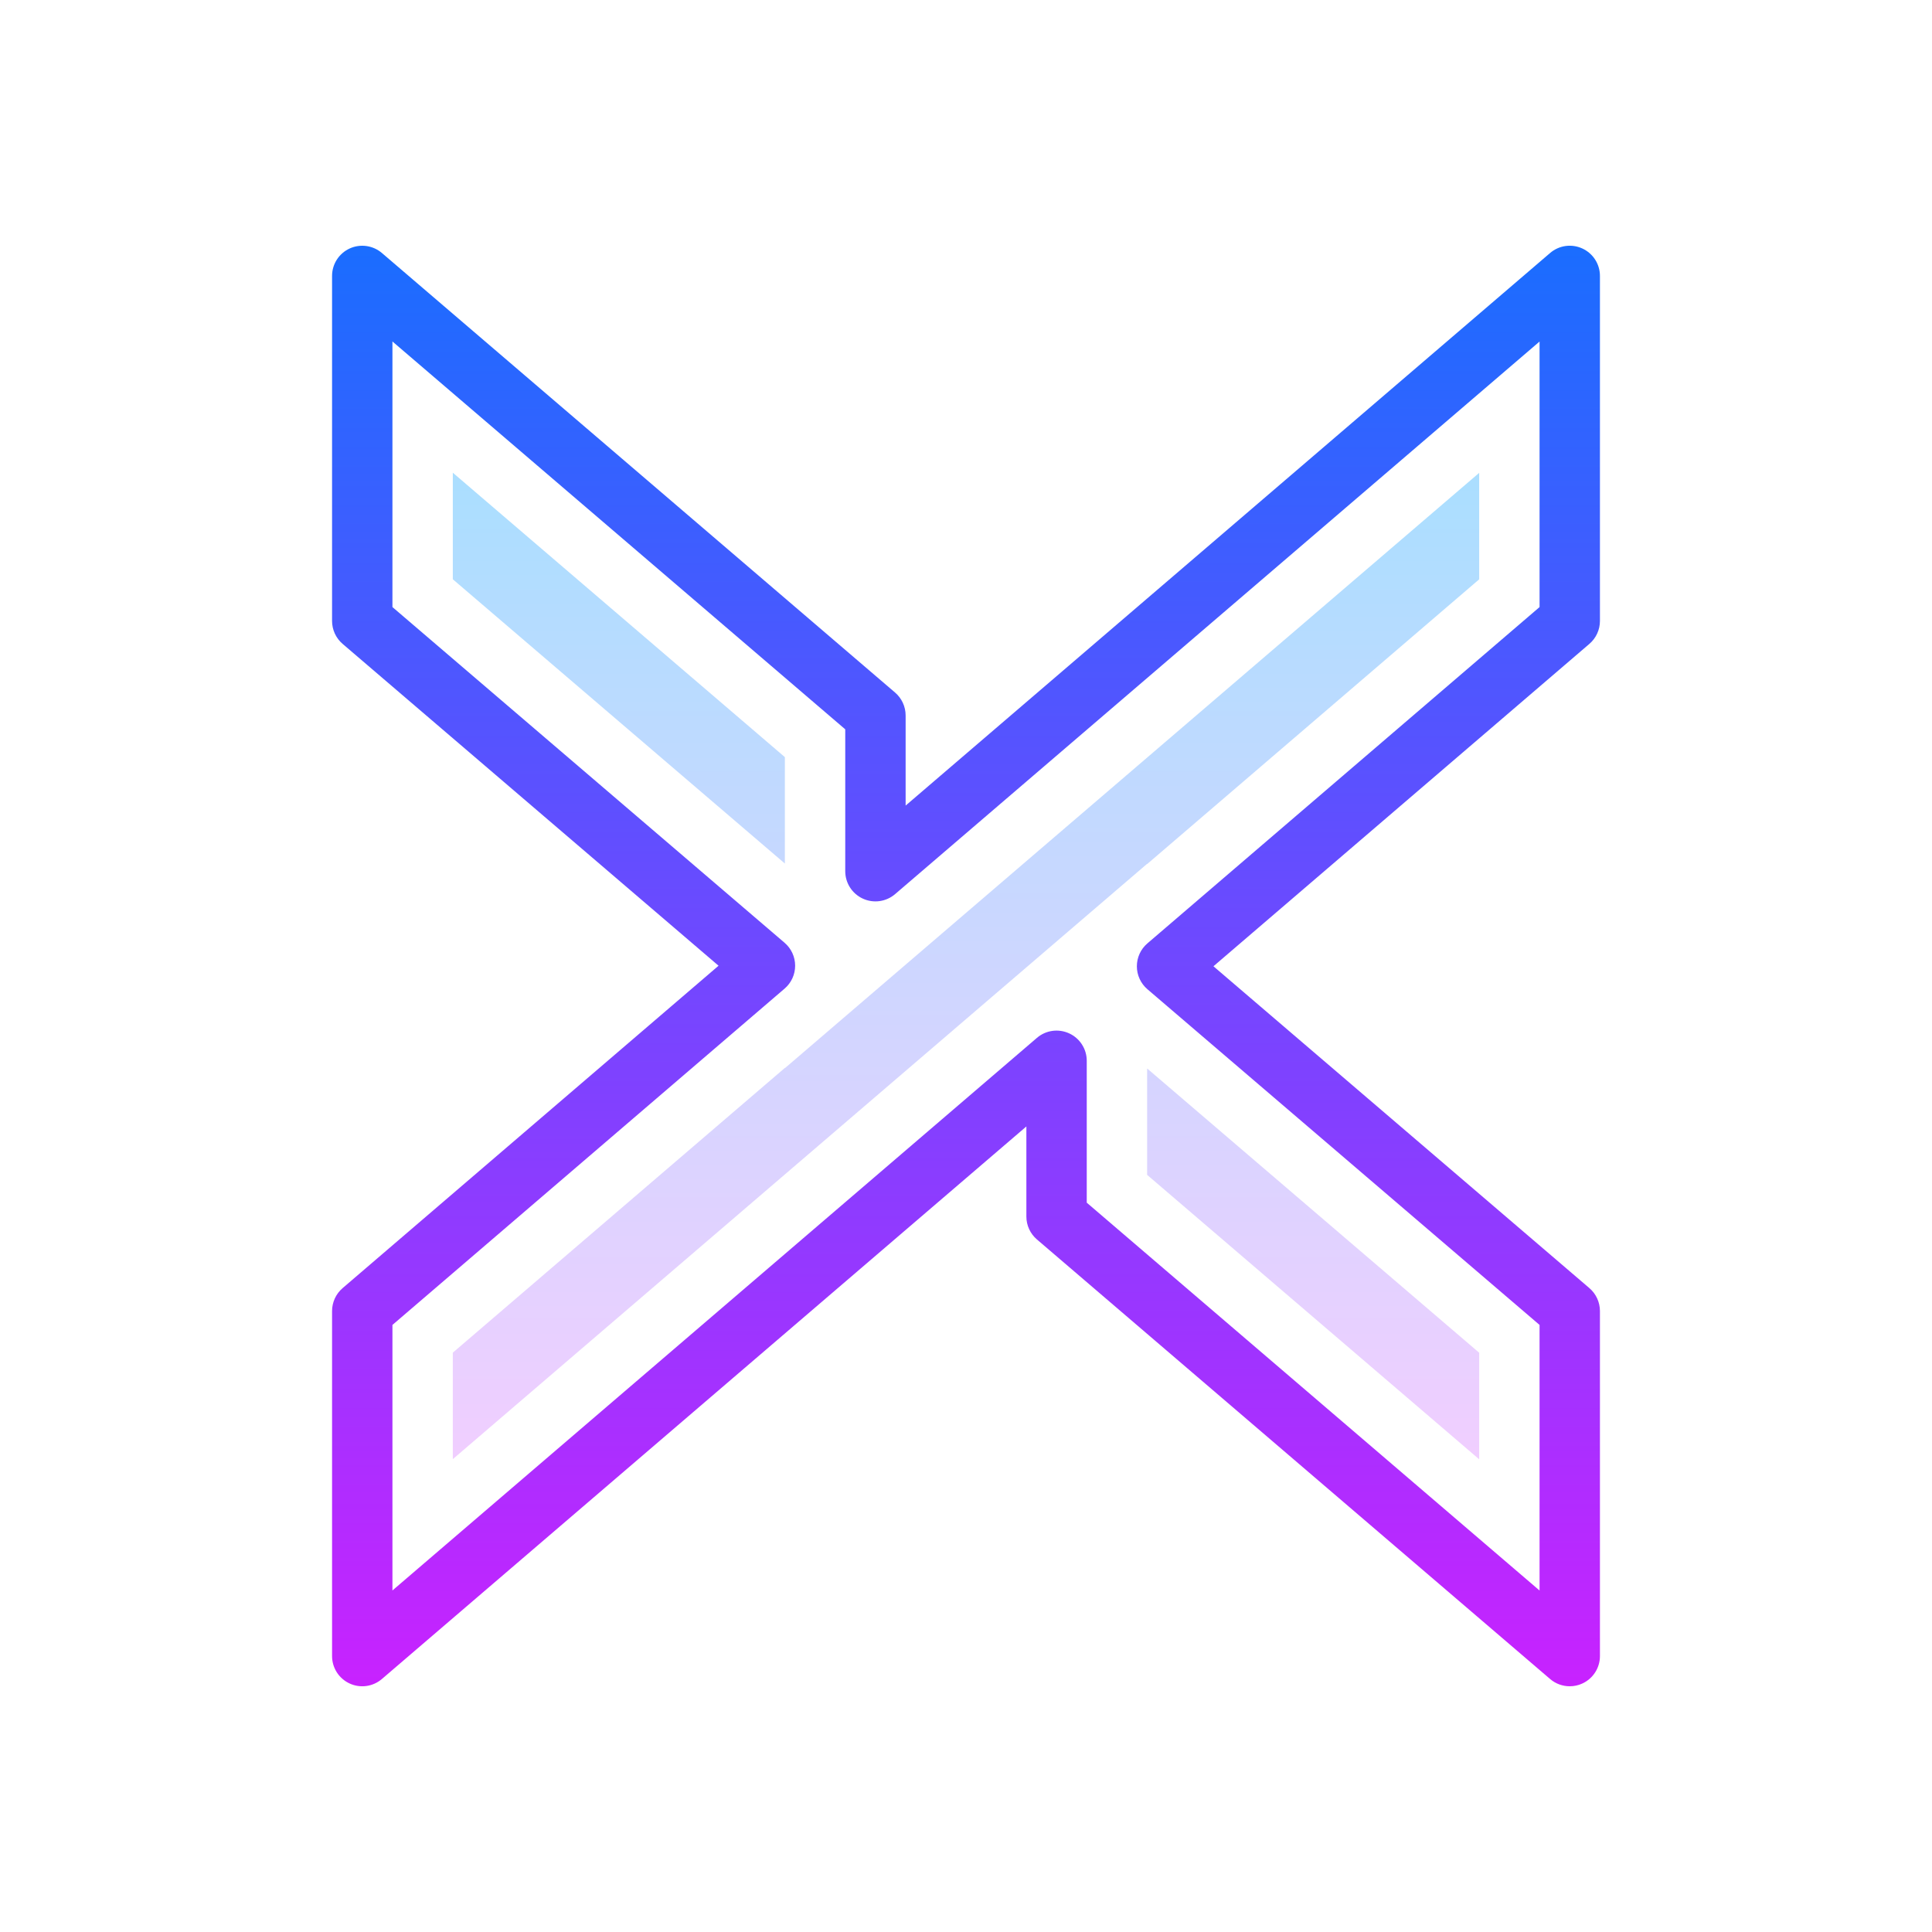 <svg xmlns="http://www.w3.org/2000/svg"  viewBox="0 0 64 64" width="64px" height="64px" baseProfile="basic"><linearGradient id="Xg1Gq9DZzDTN3bgkPCHrla" x1="32" x2="32" y1="8.14" y2="55.861" gradientUnits="userSpaceOnUse"><stop offset="0" stop-color="#1a6dff"/><stop offset="1" stop-color="#c822ff"/></linearGradient><path fill="url(#Xg1Gq9DZzDTN3bgkPCHrla)" d="M52,55.86c-0.234,0-0.466-0.082-0.65-0.24l-17-14.561C34.128,40.869,34,40.592,34,40.3v-2.985	L12.651,55.619c-0.298,0.255-0.714,0.313-1.069,0.149C11.228,55.605,11,55.251,11,54.86V43.43c0-0.292,0.128-0.569,0.349-0.759	l12.454-10.68L11.35,21.33C11.128,21.14,11,20.862,11,20.57V9.14c0-0.391,0.228-0.745,0.582-0.908	c0.355-0.163,0.772-0.104,1.068,0.148l17,14.561c0.222,0.19,0.35,0.468,0.35,0.76v2.985L51.349,8.381	c0.298-0.256,0.715-0.312,1.069-0.149S53,8.749,53,9.14V20.57c0,0.292-0.128,0.569-0.349,0.759l-12.454,10.68L52.65,42.67	c0.222,0.19,0.35,0.468,0.35,0.76V54.86c0,0.391-0.228,0.745-0.582,0.908C52.284,55.83,52.142,55.86,52,55.86z M36,39.84l15,12.848	V43.89L38.01,32.77c-0.222-0.19-0.35-0.468-0.35-0.76s0.127-0.569,0.349-0.759L51,20.11v-8.796L29.651,29.619	c-0.298,0.255-0.715,0.312-1.069,0.149S28,29.251,28,28.86v-4.7L13,11.312v8.798l12.99,11.12c0.222,0.19,0.35,0.468,0.35,0.76	s-0.127,0.569-0.349,0.759L13,43.89v8.796l21.349-18.305c0.298-0.256,0.714-0.312,1.069-0.149C35.772,34.395,36,34.749,36,35.14	V39.84z"/><linearGradient id="Xg1Gq9DZzDTN3bgkPCHrlb" x1="32" x2="32" y1="15.659" y2="48.341" gradientUnits="userSpaceOnUse"><stop offset="0" stop-color="#6dc7ff"/><stop offset="1" stop-color="#e6abff"/></linearGradient><path fill="url(#Xg1Gq9DZzDTN3bgkPCHrlb)" d="M38,38.919v-3.525l11,9.417v3.53L38,38.919z M15,44.809l11-9.433v0.009	l23-19.721v3.527l-11,9.433v-0.009L15,48.336V44.809z M15,19.189v-3.53l11,9.422v3.525L15,19.189z" opacity=".58"/></svg>